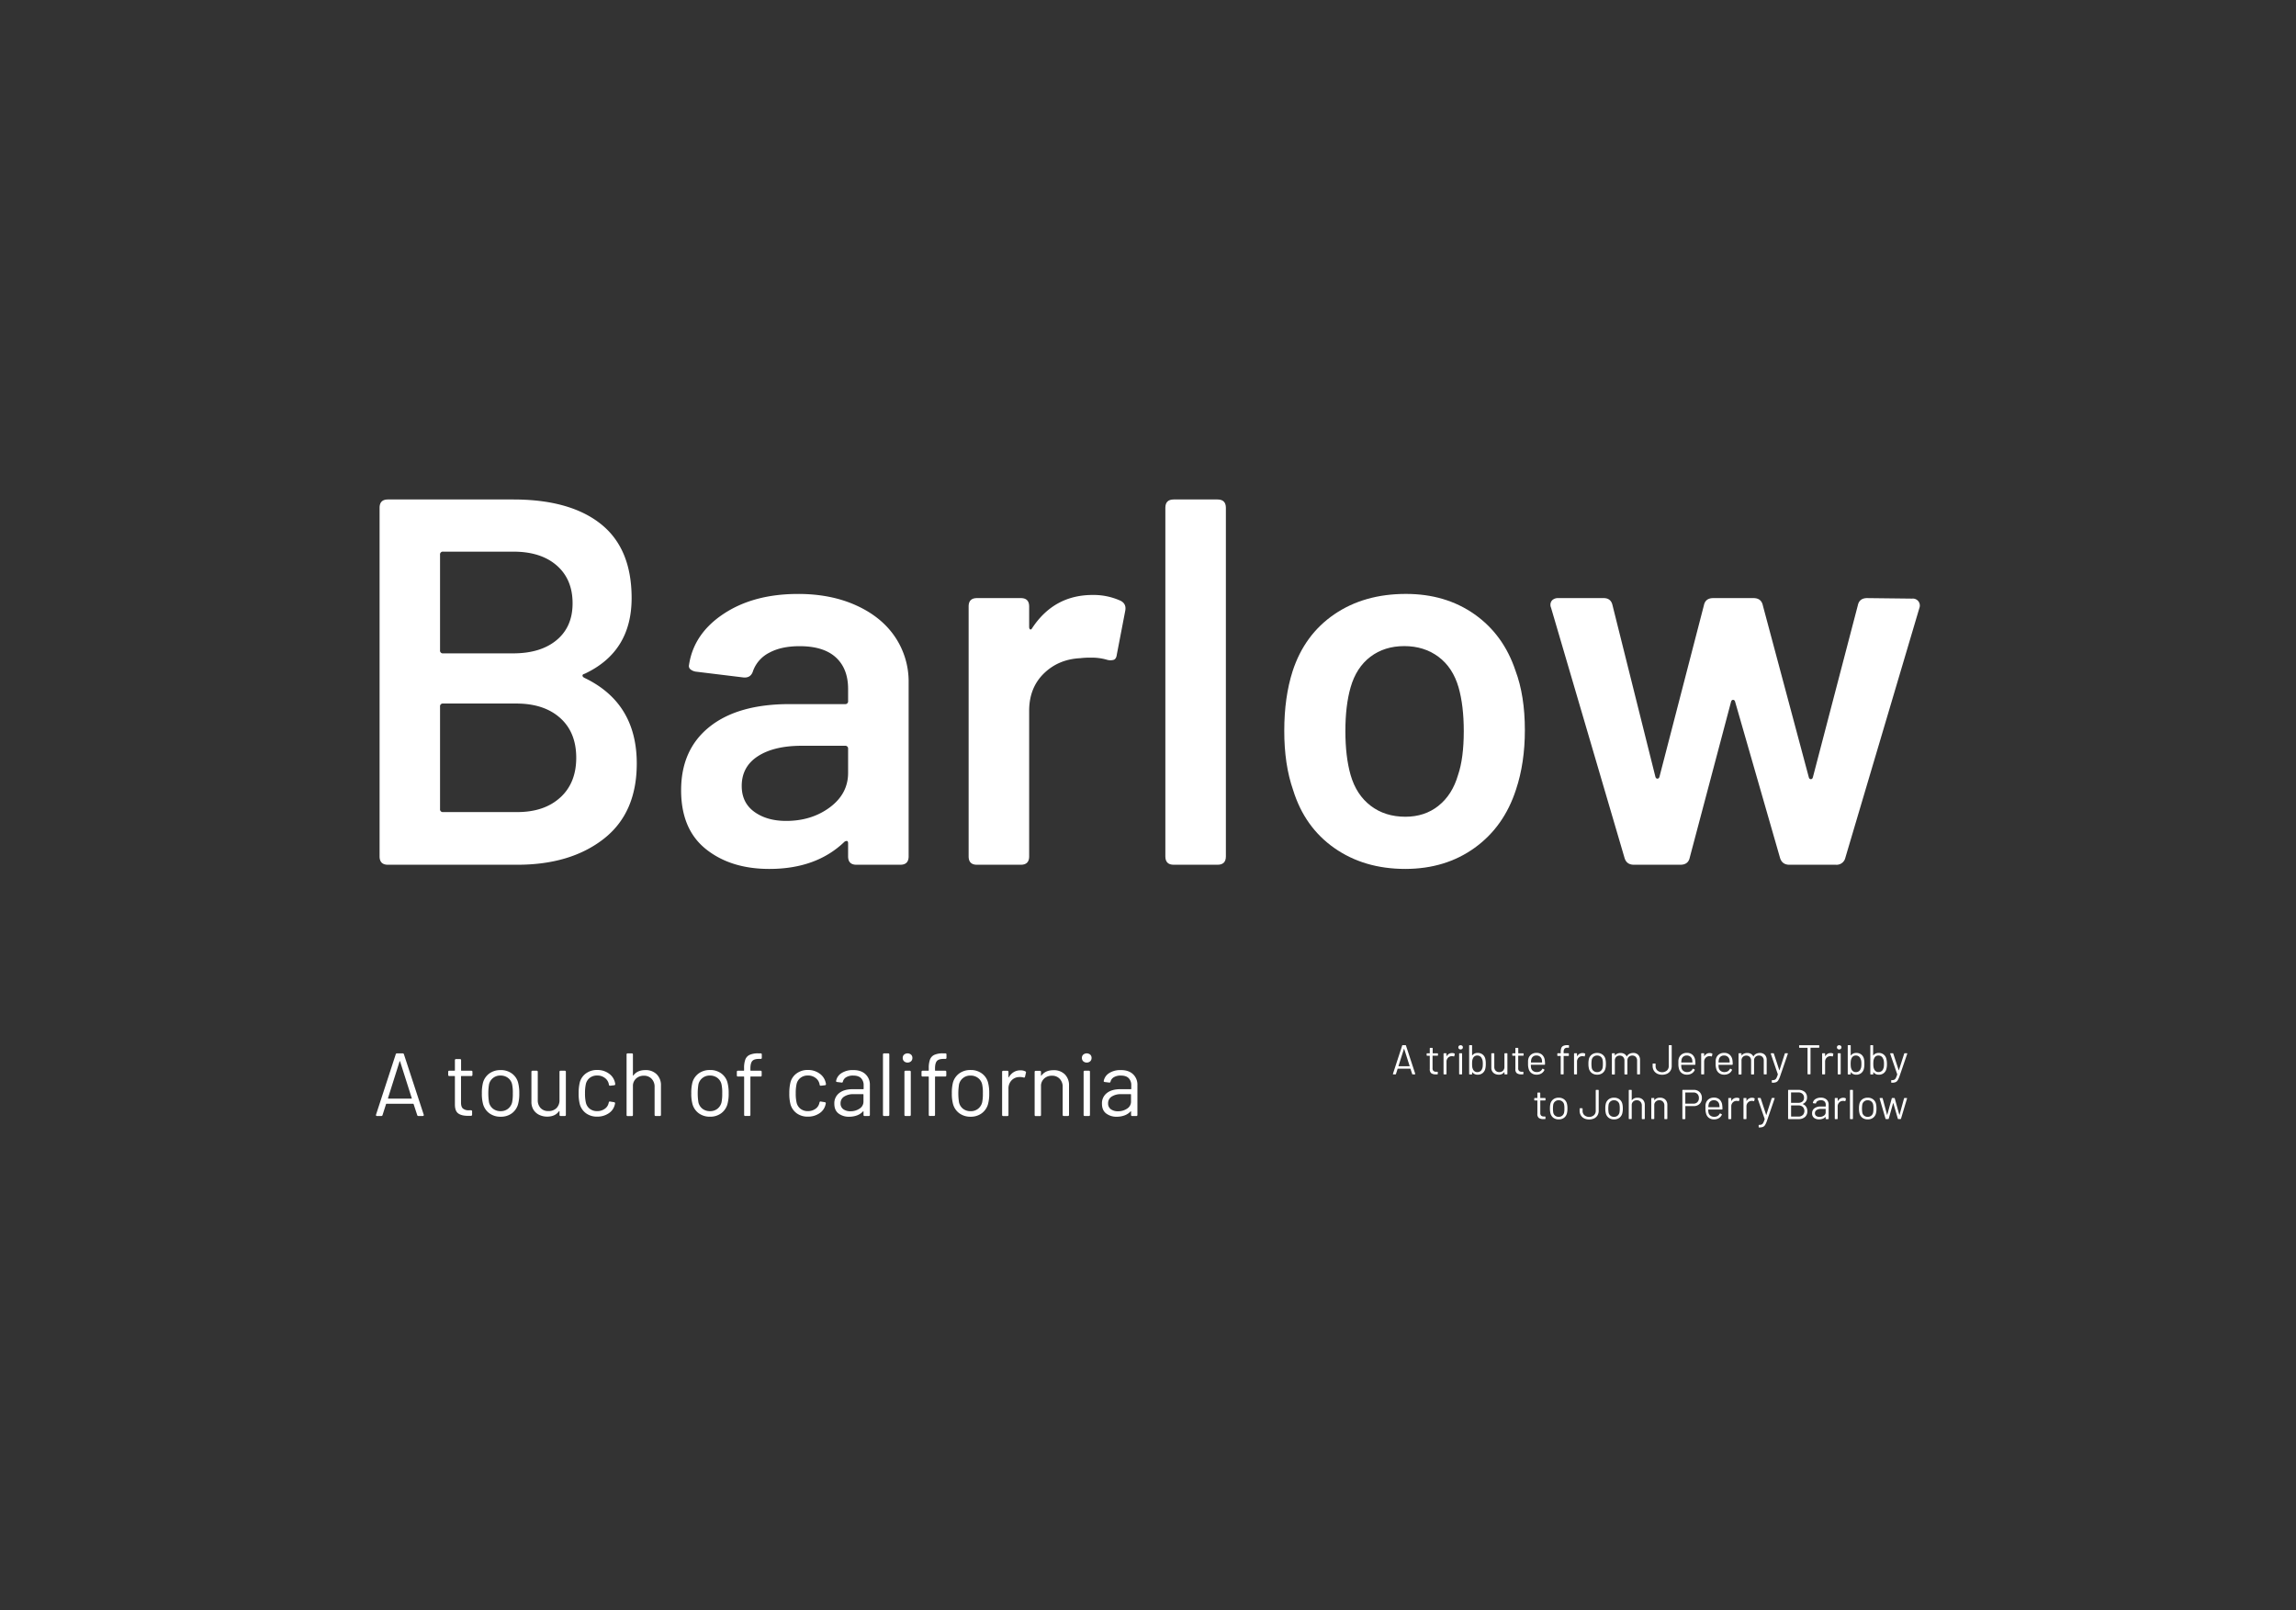<svg xmlns="http://www.w3.org/2000/svg" viewBox="0 0 1540 1080"><rect x="0" y="0" width="1540" height="1080" fill="#333333" stroke="none"/><defs><style>.cls-1{fill:#fff;}</style></defs><title>Zeichenfläche 2</title><g id="Ebene_1" data-name="Ebene 1"><path class="cls-1" d="M390.7,453.12c0,.59.47,1.11,1.4,1.58q35,16.8,35,57.4,0,33.25-22.22,50.57T347,580h-86.8q-5.59,0-5.6-5.6V340.6q0-5.6,5.6-5.6h84q38.14,0,58.8,16.45t20.65,49.7q0,36-31.5,50.75C391.17,452.13,390.7,452.54,390.7,453.12Zm-95.55-81v64a1.86,1.86,0,0,0,2.1,2.1h46.9q18.54,0,29.23-8.93t10.67-24.67q0-16.09-10.67-25.38T344.15,370h-46.9A1.86,1.86,0,0,0,295.15,372.1Zm80.68,162.75q10.67-9.79,10.67-26.6,0-17.14-10.85-26.78t-29.4-9.62h-49a1.86,1.86,0,0,0-2.1,2.1v68.6a1.86,1.86,0,0,0,2.1,2.1H347Q365.15,544.65,375.83,534.85Z"/><path class="cls-1" d="M574.27,406.05q17,7.69,26.08,21.17a53.54,53.54,0,0,1,9.1,30.63V574.4q0,5.6-5.6,5.6h-29.4c-3.74,0-5.6-1.87-5.6-5.6v-8.75c0-.93-.24-1.46-.7-1.58a2.32,2.32,0,0,0-1.75.53q-18.9,18.2-50.4,18.2-25.9,0-42.53-13.3T456.85,530q0-27.3,19.07-42.53t53.73-15.22h37.1a1.86,1.86,0,0,0,2.1-2.1v-8.05q0-13.65-8.23-21.18t-24.32-7.52q-12.25,0-20.3,4.37a22.24,22.24,0,0,0-10.85,12.08c-.94,3.27-3,4.78-6.3,4.55l-31.5-3.85a7.67,7.67,0,0,1-4.2-1.58,2.91,2.91,0,0,1-1-3q3.15-21,23.27-34.3t49.88-13.3Q557.3,398.35,574.27,406.05ZM556.6,541.5q12.24-9.11,12.25-23.1V502.3a1.86,1.86,0,0,0-2.1-2.1h-29q-18.56,0-29.4,7t-10.85,19.95q0,11.21,8.4,17.32t21.35,6.13Q544.35,550.6,556.6,541.5Z"/><path class="cls-1" d="M751.54,402.9q4.2,2.1,3.15,7L749.09,439c-.23,1.87-.87,3-1.92,3.5a7.9,7.9,0,0,1-4.73,0,36.51,36.51,0,0,0-11.2-1.4,50,50,0,0,0-6.65.35q-14.7.71-24.5,10.32t-9.8,25V574.4q0,5.6-5.6,5.6h-29.4q-5.6,0-5.6-5.6V406.75q0-5.6,5.6-5.6h29.4q5.59,0,5.6,5.6V420.4c0,.93.23,1.52.7,1.75s.93-.12,1.4-1Q707.09,399,733,399.05A43.93,43.93,0,0,1,751.54,402.9Z"/><path class="cls-1" d="M781.64,574.4V340.6q0-5.6,5.6-5.6h29.4q5.6,0,5.6,5.6V574.4q0,5.6-5.6,5.6h-29.4Q781.65,580,781.64,574.4Z"/><path class="cls-1" d="M895,568.8q-19.95-14-27.65-38.85-6-17.15-5.95-39.9,0-22.4,5.6-39.9,8-24.5,28-38.15t48-13.65q26.6,0,46,13.65t27.48,37.8q6.3,16.8,6.3,39.9,0,22.05-5.95,39.9-8.05,24.85-27.65,39T942.64,582.8Q915,582.8,895,568.8Zm69.82-28.35q9.27-7.35,13.13-20.65,3.84-11.2,3.85-29.4,0-17.14-3.5-29.4-3.86-13.31-13.48-20.48t-22.92-7.17q-13.31,0-22.75,7.17T905.89,461q-3.51,12.25-3.5,29.4t3.5,29.4q3.84,13.31,13.47,20.65t23.28,7.35Q955.59,547.8,964.86,540.45Z"/><path class="cls-1" d="M1089.64,575.45l-49.35-168a3.82,3.82,0,0,1-.35-1.75,4.19,4.19,0,0,1,1.4-3.33,5.66,5.66,0,0,1,3.85-1.22h30.45c3.26,0,5.25,1.63,5.95,4.9l28.7,114.8c.23.93.7,1.4,1.4,1.4s1.16-.47,1.4-1.4l29.75-114.8q1-4.91,6.3-4.9h26.95q5.25,0,6.3,4.9l30.8,115.15c.23.93.7,1.4,1.4,1.4s1.16-.47,1.4-1.4l30.1-115.15q1-4.91,6.3-4.9l30.1.35a4.67,4.67,0,0,1,4.9,6.3l-49.7,167.65a6,6,0,0,1-6.3,4.55h-31.15q-4.9,0-6.3-4.55l-30.1-104.65c-.24-.93-.7-1.4-1.4-1.4s-1.17.47-1.4,1.4l-27.65,104.3q-1,4.9-6.3,4.9h-31.15Q1091,580,1089.64,575.45Z"/><path class="cls-1" d="M947.17,720.29l-1.12-3.41c0-.08-.09-.12-.14-.12h-8.35s-.1,0-.14.12l-1.09,3.41a.38.38,0,0,1-.39.31h-1.35a.35.35,0,0,1-.28-.11.36.36,0,0,1,0-.31l6.16-18.87a.36.36,0,0,1,.39-.31h1.79a.36.36,0,0,1,.39.31l6.19,18.87a.29.29,0,0,1,0,.14.26.26,0,0,1-.1.2.38.38,0,0,1-.24.08h-1.34A.36.36,0,0,1,947.17,720.29Zm-9-5.15h7.2c.11,0,.15-.06.11-.17l-3.64-11.45c0-.07-.05-.11-.09-.11s-.06,0-.08.11L938,715C938,715.08,938.06,715.14,938.15,715.14Z"/><path class="cls-1" d="M964.08,708.08H961a.12.12,0,0,0-.14.14v8.18a2.46,2.46,0,0,0,.6,1.89,2.77,2.77,0,0,0,1.89.55H964a.32.32,0,0,1,.37.36v1a.35.35,0,0,1-.37.39h-1a5.18,5.18,0,0,1-3-.75,3.28,3.28,0,0,1-1-2.8v-8.8a.12.12,0,0,0-.14-.14h-1.59a.33.33,0,0,1-.37-.36v-.92a.33.33,0,0,1,.37-.37h1.59c.1,0,.14,0,.14-.14v-3.13a.33.33,0,0,1,.37-.37h1.2a.33.33,0,0,1,.37.37v3.13c0,.1,0,.14.14.14h3.05a.32.32,0,0,1,.36.37v.92A.32.32,0,0,1,964.08,708.08Z"/><path class="cls-1" d="M975.53,706.63c.19.07.25.22.2.45l-.28,1.23c-.06.22-.21.3-.45.22a4.21,4.21,0,0,0-1.37-.14,3.35,3.35,0,0,0-2.41,1.08,3.63,3.63,0,0,0-1,2.59v8.18a.33.33,0,0,1-.37.36h-1.26a.32.32,0,0,1-.36-.36V706.8a.32.32,0,0,1,.36-.37h1.26a.33.33,0,0,1,.37.37v1.56c0,.08,0,.12,0,.13s.06,0,.1-.07a4.5,4.5,0,0,1,1.49-1.57,4,4,0,0,1,2.09-.56A3.11,3.11,0,0,1,975.53,706.63Z"/><path class="cls-1" d="M978.58,703.48a1.39,1.39,0,0,1-.42-1.05,1.36,1.36,0,0,1,.42-1,1.73,1.73,0,0,1,2.19,0,1.36,1.36,0,0,1,.42,1,1.39,1.39,0,0,1-.42,1.05,1.7,1.7,0,0,1-2.19,0Zm.11,16.76V706.8a.32.32,0,0,1,.37-.37h1.26a.32.32,0,0,1,.36.37v13.44a.32.32,0,0,1-.36.36h-1.26A.32.32,0,0,1,978.69,720.24Z"/><path class="cls-1" d="M996.56,713.52a12.56,12.56,0,0,1-.39,3.55,5.17,5.17,0,0,1-1.84,2.75,5.28,5.28,0,0,1-3.29,1,4.65,4.65,0,0,1-2-.44,4.3,4.3,0,0,1-1.52-1.26.13.13,0,0,0-.12,0,.1.1,0,0,0,0,.1v1.07a.32.32,0,0,1-.37.36h-1.26a.32.32,0,0,1-.36-.36V701.36a.32.32,0,0,1,.36-.36H987a.32.32,0,0,1,.37.36v6.47c0,.06,0,.1,0,.11s.08,0,.12-.05a4.08,4.08,0,0,1,1.54-1.25,4.62,4.62,0,0,1,2-.43,5.32,5.32,0,0,1,3.33,1,5.13,5.13,0,0,1,1.85,2.81A13.08,13.08,0,0,1,996.56,713.52Zm-2.1,2.05a15.29,15.29,0,0,0,.11-2.05,11.93,11.93,0,0,0-.15-2.15,5.23,5.23,0,0,0-.49-1.38,3.27,3.27,0,0,0-1.18-1.49,3.35,3.35,0,0,0-1.93-.56,3,3,0,0,0-1.84.58,3.15,3.15,0,0,0-1.1,1.52,4.6,4.6,0,0,0-.39,1.36,14.59,14.59,0,0,0-.12,2.12,14.28,14.28,0,0,0,.12,2.1,4.71,4.71,0,0,0,.36,1.31A3.43,3.43,0,0,0,989,718.5a3,3,0,0,0,1.88.59,3.52,3.52,0,0,0,2-.59,3.06,3.06,0,0,0,1.19-1.6A5.06,5.06,0,0,0,994.46,715.57Z"/><path class="cls-1" d="M1009.44,706.43h1.26a.32.32,0,0,1,.36.37v13.44a.32.32,0,0,1-.36.36h-1.26a.33.33,0,0,1-.37-.36v-1.07a.13.13,0,0,0-.05-.11s-.08,0-.11.06a4.26,4.26,0,0,1-3.7,1.68,5.7,5.7,0,0,1-2.48-.55,4.28,4.28,0,0,1-1.79-1.58,4.53,4.53,0,0,1-.66-2.49V706.8a.32.32,0,0,1,.37-.37h1.26a.32.32,0,0,1,.36.37v8.79a3.49,3.49,0,0,0,.9,2.53,3.16,3.16,0,0,0,2.43.94,3.42,3.42,0,0,0,2.54-.95,3.47,3.47,0,0,0,.93-2.52V706.8A.33.33,0,0,1,1009.44,706.43Z"/><path class="cls-1" d="M1021.51,708.08h-3.06a.13.13,0,0,0-.14.14v8.18a2.42,2.42,0,0,0,.61,1.89,2.77,2.77,0,0,0,1.89.55h.61a.33.33,0,0,1,.37.36v1a.36.36,0,0,1-.37.39h-.95a5.16,5.16,0,0,1-3.05-.75,3.28,3.28,0,0,1-1-2.8v-8.8a.13.13,0,0,0-.14-.14h-1.59a.32.32,0,0,1-.37-.36v-.92a.32.32,0,0,1,.37-.37h1.59a.12.12,0,0,0,.14-.14v-3.13a.32.32,0,0,1,.37-.37h1.2a.32.32,0,0,1,.36.37v3.13a.12.12,0,0,0,.14.14h3.06a.32.32,0,0,1,.36.37v.92A.32.32,0,0,1,1021.51,708.08Z"/><path class="cls-1" d="M1033,718.54a3.64,3.64,0,0,0,1.41-1.52.36.36,0,0,1,.2-.2.28.28,0,0,1,.28,0l.81.45c.23.13.28.29.17.47a5.22,5.22,0,0,1-2,2.23,6,6,0,0,1-3.2.82,5.67,5.67,0,0,1-3.3-.92,5.06,5.06,0,0,1-1.93-2.58,11.08,11.08,0,0,1-.53-3.86c0-.8,0-1.44,0-1.92a6.85,6.85,0,0,1,.21-1.33,5.12,5.12,0,0,1,1.92-2.91,5.58,5.58,0,0,1,3.48-1.09,5.45,5.45,0,0,1,3.82,1.26,5.94,5.94,0,0,1,1.78,3.55,16.92,16.92,0,0,1,.17,2.8.32.32,0,0,1-.36.37h-9c-.09,0-.13,0-.13.14a9.11,9.11,0,0,0,.16,2,3.44,3.44,0,0,0,1.3,2,4.07,4.07,0,0,0,2.51.75A4.27,4.27,0,0,0,1033,718.54Zm-4.74-9.88a3.31,3.31,0,0,0-1.18,1.92,8.36,8.36,0,0,0-.22,1.9c0,.09,0,.14.13.14h7.2a.13.13,0,0,0,.14-.14,12.65,12.65,0,0,0-.17-1.79,3.51,3.51,0,0,0-1.24-2,3.69,3.69,0,0,0-2.37-.75A3.53,3.53,0,0,0,1028.23,708.66Z"/><path class="cls-1" d="M1049.34,703.42a3.72,3.72,0,0,0-.56,2.34v.53c0,.1,0,.14.14.14h3a.32.32,0,0,1,.36.37v1.09a.32.32,0,0,1-.36.36h-3a.12.12,0,0,0-.14.14v11.85a.32.32,0,0,1-.37.36h-1.23a.32.32,0,0,1-.36-.36V708.39a.13.13,0,0,0-.14-.14h-1.77a.32.32,0,0,1-.36-.36V706.8a.32.32,0,0,1,.36-.37h1.77a.12.12,0,0,0,.14-.14v-.64a7.67,7.67,0,0,1,.39-2.73,2.63,2.63,0,0,1,1.36-1.46,6.34,6.34,0,0,1,2.7-.46h.73a.32.32,0,0,1,.36.36v1a.32.32,0,0,1-.36.37h-.56A2.59,2.59,0,0,0,1049.34,703.42Z"/><path class="cls-1" d="M1063.06,706.63a.33.33,0,0,1,.19.45l-.28,1.23c0,.22-.2.3-.44.22a4.27,4.27,0,0,0-1.38-.14,3.33,3.33,0,0,0-2.4,1.08,3.64,3.64,0,0,0-1,2.59v8.18a.32.32,0,0,1-.36.36h-1.26a.33.33,0,0,1-.37-.36V706.8a.33.33,0,0,1,.37-.37h1.26a.32.32,0,0,1,.36.37v1.56c0,.08,0,.12,0,.13s.07,0,.1-.07a4.44,4.44,0,0,1,1.5-1.57,3.94,3.94,0,0,1,2.09-.56A3.13,3.13,0,0,1,1063.06,706.63Z"/><path class="cls-1" d="M1067.8,719.79a5.3,5.3,0,0,1-2-2.86,12.23,12.23,0,0,1-.39-3.44,13.14,13.14,0,0,1,.36-3.42,5.39,5.39,0,0,1,2-2.83,5.85,5.85,0,0,1,3.51-1,5.78,5.78,0,0,1,3.46,1,5.22,5.22,0,0,1,2,2.8,12.71,12.71,0,0,1,.39,3.45,12.23,12.23,0,0,1-.39,3.44,5.3,5.3,0,0,1-2,2.86,5.73,5.73,0,0,1-3.43,1A5.83,5.83,0,0,1,1067.8,719.79Zm5.78-1.44a3.64,3.64,0,0,0,1.29-2,12.6,12.6,0,0,0,.23-2.82,12,12,0,0,0-.23-2.83,3.45,3.45,0,0,0-1.27-2,3.73,3.73,0,0,0-2.37-.75,3.58,3.58,0,0,0-3.58,2.75,18.25,18.25,0,0,0,0,5.65,3.51,3.51,0,0,0,1.27,2,3.83,3.83,0,0,0,2.37.74A3.61,3.61,0,0,0,1073.58,718.35Z"/><path class="cls-1" d="M1098.8,707.5a4.74,4.74,0,0,1,1.22,3.44v9.3a.33.33,0,0,1-.37.36h-1.23a.32.32,0,0,1-.36-.36v-8.91a3.38,3.38,0,0,0-.89-2.45,3.06,3.06,0,0,0-2.3-.91,3.28,3.28,0,0,0-2.4.9,3.22,3.22,0,0,0-.91,2.41v9a.32.32,0,0,1-.36.36h-1.26a.32.32,0,0,1-.37-.36v-8.91a3.45,3.45,0,0,0-.86-2.45,3.1,3.1,0,0,0-2.33-.91,3.17,3.17,0,0,0-2.37.9,3.32,3.32,0,0,0-.88,2.41v9a.32.32,0,0,1-.36.36h-1.26a.33.33,0,0,1-.37-.36V706.8a.33.33,0,0,1,.37-.37h1.26a.32.32,0,0,1,.36.37v1a.11.11,0,0,0,.06.11s.07,0,.11-.06a3.66,3.66,0,0,1,1.57-1.2,5.54,5.54,0,0,1,2.13-.39,4.92,4.92,0,0,1,2.46.58,3.93,3.93,0,0,1,1.57,1.66c0,.11.11.12.17,0a3.94,3.94,0,0,1,1.73-1.7,5.56,5.56,0,0,1,2.55-.56A4.4,4.4,0,0,1,1098.8,707.5Z"/><path class="cls-1" d="M1111.51,720.1a5.45,5.45,0,0,1-2.24-2.06,5.88,5.88,0,0,1-.8-3.07v-1.29a.32.32,0,0,1,.37-.36h1.26a.32.32,0,0,1,.36.36V715a3.88,3.88,0,0,0,1.22,3,5,5,0,0,0,6.38,0,3.85,3.85,0,0,0,1.22-3V701.36a.32.32,0,0,1,.36-.36h1.26a.32.32,0,0,1,.37.36V715a5.88,5.88,0,0,1-.8,3.07,5.41,5.41,0,0,1-2.25,2.06,8.18,8.18,0,0,1-6.71,0Z"/><path class="cls-1" d="M1133.83,718.54a3.77,3.77,0,0,0,1.41-1.52.33.33,0,0,1,.2-.2.29.29,0,0,1,.28,0l.81.45c.22.13.28.29.17.47a5.18,5.18,0,0,1-2,2.23,6,6,0,0,1-3.19.82,5.68,5.68,0,0,1-3.31-.92,5.11,5.11,0,0,1-1.93-2.58,11.32,11.32,0,0,1-.53-3.86c0-.8,0-1.44,0-1.92a6.85,6.85,0,0,1,.21-1.33,5.22,5.22,0,0,1,1.92-2.91,5.59,5.59,0,0,1,3.49-1.09,5.48,5.48,0,0,1,3.82,1.26A6.05,6.05,0,0,1,1137,711a17.18,17.18,0,0,1,.16,2.8.32.32,0,0,1-.36.37h-9a.12.12,0,0,0-.14.14,9,9,0,0,0,.17,2,3.4,3.4,0,0,0,1.3,2,4,4,0,0,0,2.51.75A4.3,4.3,0,0,0,1133.83,718.54Zm-4.75-9.88a3.31,3.31,0,0,0-1.18,1.92,9,9,0,0,0-.22,1.9.13.13,0,0,0,.14.14h7.2a.13.13,0,0,0,.14-.14,14.38,14.38,0,0,0-.17-1.79,3.52,3.52,0,0,0-1.25-2,3.65,3.65,0,0,0-2.36-.75A3.55,3.55,0,0,0,1129.08,708.66Z"/><path class="cls-1" d="M1148.34,706.63a.33.33,0,0,1,.2.45l-.28,1.23c0,.22-.21.3-.45.22a4.18,4.18,0,0,0-1.37-.14,3.37,3.37,0,0,0-2.41,1.08,3.68,3.68,0,0,0-1,2.59v8.18a.32.32,0,0,1-.36.36h-1.26a.32.32,0,0,1-.37-.36V706.8a.32.32,0,0,1,.37-.37h1.26a.32.32,0,0,1,.36.37v1.56c0,.08,0,.12,0,.13s.06,0,.1-.07a4.44,4.44,0,0,1,1.5-1.57,3.9,3.9,0,0,1,2.08-.56A3.11,3.11,0,0,1,1148.34,706.63Z"/><path class="cls-1" d="M1158.83,718.54a3.64,3.64,0,0,0,1.41-1.52.36.36,0,0,1,.2-.2.28.28,0,0,1,.28,0l.81.45c.23.13.28.29.17.47a5.18,5.18,0,0,1-2,2.23,6,6,0,0,1-3.19.82,5.65,5.65,0,0,1-3.3-.92,5.06,5.06,0,0,1-1.93-2.58,11,11,0,0,1-.54-3.86c0-.8,0-1.44,0-1.92a6.17,6.17,0,0,1,.21-1.33,5.16,5.16,0,0,1,1.91-2.91,5.63,5.63,0,0,1,3.49-1.09,5.47,5.47,0,0,1,3.82,1.26A5.94,5.94,0,0,1,1162,711a16.92,16.92,0,0,1,.17,2.8.32.32,0,0,1-.36.37h-9a.12.12,0,0,0-.14.14,9,9,0,0,0,.17,2,3.44,3.44,0,0,0,1.3,2,4.07,4.07,0,0,0,2.51.75A4.3,4.3,0,0,0,1158.83,718.54Zm-4.75-9.88a3.34,3.34,0,0,0-1.17,1.92,8.82,8.82,0,0,0-.23,1.9.13.13,0,0,0,.14.14h7.2a.13.13,0,0,0,.14-.14,12.65,12.65,0,0,0-.17-1.79,3.51,3.51,0,0,0-1.24-2,3.69,3.69,0,0,0-2.37-.75A3.57,3.57,0,0,0,1154.08,708.66Z"/><path class="cls-1" d="M1183.75,707.5a4.74,4.74,0,0,1,1.22,3.44v9.3a.32.32,0,0,1-.37.36h-1.23a.32.32,0,0,1-.36-.36v-8.91a3.42,3.42,0,0,0-.88-2.45,3.1,3.1,0,0,0-2.31-.91,3.11,3.11,0,0,0-3.31,3.31v9a.32.32,0,0,1-.36.36h-1.26a.33.33,0,0,1-.37-.36v-8.91a3.45,3.45,0,0,0-.86-2.45,3.1,3.1,0,0,0-2.33-.91,3.13,3.13,0,0,0-2.36.9,3.29,3.29,0,0,0-.89,2.41v9a.32.32,0,0,1-.36.36h-1.26a.32.32,0,0,1-.36-.36V706.8a.32.32,0,0,1,.36-.37h1.26a.32.32,0,0,1,.36.37v1a.11.11,0,0,0,.06.11s.07,0,.11-.06a3.72,3.72,0,0,1,1.57-1.2,5.57,5.57,0,0,1,2.13-.39,4.92,4.92,0,0,1,2.46.58,3.93,3.93,0,0,1,1.57,1.66c.06.11.11.12.17,0a3.94,3.94,0,0,1,1.73-1.7,5.56,5.56,0,0,1,2.55-.56A4.4,4.4,0,0,1,1183.75,707.5Z"/><path class="cls-1" d="M1188.41,725.84v-1c0-.25.07-.37.2-.37h.19a3.74,3.74,0,0,0,1.7-.31,2.54,2.54,0,0,0,1-1.09,12.84,12.84,0,0,0,.94-2.41.21.21,0,0,0,0-.16l-4.7-13.67a.29.29,0,0,1,0-.14.23.23,0,0,1,.1-.19.32.32,0,0,1,.24-.09h1.31a.39.39,0,0,1,.42.31l3.61,11c0,.07,0,.11.09.11s.06,0,.08-.11l3.53-11a.39.39,0,0,1,.39-.31h1.35a.35.35,0,0,1,.28.11.36.36,0,0,1,0,.31l-5.15,15a13.82,13.82,0,0,1-1.26,2.77,3.09,3.09,0,0,1-1.47,1.25,7,7,0,0,1-2.48.35h-.19C1188.48,726.2,1188.41,726.08,1188.41,725.84Z"/><path class="cls-1" d="M1220.25,701.36v1a.32.32,0,0,1-.37.36h-5.37a.12.12,0,0,0-.14.14v17.34a.32.32,0,0,1-.37.36h-1.26a.32.32,0,0,1-.36-.36V702.9a.13.13,0,0,0-.14-.14h-5.15a.33.33,0,0,1-.37-.36v-1a.33.33,0,0,1,.37-.36h12.79A.32.32,0,0,1,1220.25,701.36Z"/><path class="cls-1" d="M1229.46,706.63c.19.07.25.22.2.45l-.28,1.23c-.06.22-.21.3-.45.22a4.21,4.21,0,0,0-1.37-.14,3.33,3.33,0,0,0-2.41,1.08,3.63,3.63,0,0,0-1,2.59v8.18a.33.33,0,0,1-.37.36h-1.26a.32.32,0,0,1-.36-.36V706.8a.32.32,0,0,1,.36-.37h1.26a.33.33,0,0,1,.37.37v1.56c0,.08,0,.12,0,.13s.06,0,.1-.07a4.5,4.5,0,0,1,1.49-1.57,4,4,0,0,1,2.09-.56A3.11,3.11,0,0,1,1229.46,706.63Z"/><path class="cls-1" d="M1232.51,703.48a1.39,1.39,0,0,1-.42-1.05,1.36,1.36,0,0,1,.42-1,1.73,1.73,0,0,1,2.19,0,1.36,1.36,0,0,1,.42,1,1.39,1.39,0,0,1-.42,1.05,1.7,1.7,0,0,1-2.19,0Zm.11,16.76V706.8a.32.32,0,0,1,.37-.37h1.26a.32.32,0,0,1,.36.37v13.44a.32.32,0,0,1-.36.36H1233A.32.32,0,0,1,1232.62,720.24Z"/><path class="cls-1" d="M1250.49,713.52a12.56,12.56,0,0,1-.39,3.55,5.17,5.17,0,0,1-1.84,2.75,5.28,5.28,0,0,1-3.29,1,4.65,4.65,0,0,1-2-.44,4.22,4.22,0,0,1-1.52-1.26.13.13,0,0,0-.12,0,.1.1,0,0,0,0,.1v1.07a.32.32,0,0,1-.37.36h-1.26a.32.32,0,0,1-.36-.36V701.36a.32.32,0,0,1,.36-.36h1.26a.32.32,0,0,1,.37.36v6.47c0,.06,0,.1,0,.11s.08,0,.12-.05a4.08,4.08,0,0,1,1.54-1.25,4.62,4.62,0,0,1,2-.43,5.32,5.32,0,0,1,3.33,1,5.13,5.13,0,0,1,1.85,2.81A13.08,13.08,0,0,1,1250.49,713.52Zm-2.1,2.05a15.29,15.29,0,0,0,.11-2.05,11.93,11.93,0,0,0-.15-2.15,5.23,5.23,0,0,0-.49-1.38,3.27,3.27,0,0,0-1.18-1.49,3.35,3.35,0,0,0-1.93-.56,3,3,0,0,0-1.84.58,3.15,3.15,0,0,0-1.1,1.52,4.6,4.6,0,0,0-.39,1.36,14.59,14.59,0,0,0-.12,2.12,14.28,14.28,0,0,0,.12,2.1,4.71,4.71,0,0,0,.36,1.31,3.43,3.43,0,0,0,1.12,1.57,3,3,0,0,0,1.88.59,3.52,3.52,0,0,0,2-.59,3.06,3.06,0,0,0,1.19-1.6A5.06,5.06,0,0,0,1248.39,715.57Z"/><path class="cls-1" d="M1265.63,713.52a12.56,12.56,0,0,1-.39,3.55,5.1,5.1,0,0,1-1.83,2.75,5.3,5.3,0,0,1-3.29,1,4.65,4.65,0,0,1-2-.44,4.25,4.25,0,0,1-1.53-1.26.11.11,0,0,0-.11,0s0,0,0,.1v1.07a.33.33,0,0,1-.37.36h-1.26a.32.32,0,0,1-.36-.36V701.36a.32.32,0,0,1,.36-.36H1256a.33.33,0,0,1,.37.36v6.47c0,.06,0,.1,0,.11s.08,0,.11-.05a4.16,4.16,0,0,1,1.54-1.25,4.69,4.69,0,0,1,2-.43,5.32,5.32,0,0,1,3.33,1,5.18,5.18,0,0,1,1.85,2.81A13.61,13.61,0,0,1,1265.63,713.52Zm-2.09,2.05a15.29,15.29,0,0,0,.11-2.05,10.94,10.94,0,0,0-.16-2.15A4.61,4.61,0,0,0,1263,710a3.19,3.19,0,0,0-1.17-1.49,3.35,3.35,0,0,0-1.93-.56,3,3,0,0,0-1.84.58A3.15,3.15,0,0,0,1257,710a4.92,4.92,0,0,0-.4,1.36,16.49,16.49,0,0,0-.11,2.12,16.14,16.14,0,0,0,.11,2.1,5.07,5.07,0,0,0,.37,1.31,3.36,3.36,0,0,0,1.12,1.57,3,3,0,0,0,1.87.59,3.49,3.49,0,0,0,2-.59,3,3,0,0,0,1.19-1.6A4.71,4.71,0,0,0,1263.54,715.57Z"/><path class="cls-1" d="M1268.49,725.84v-1c0-.25.07-.37.2-.37h.19a3.74,3.74,0,0,0,1.7-.31,2.54,2.54,0,0,0,1-1.09,12.84,12.84,0,0,0,.94-2.41.21.21,0,0,0,0-.16l-4.7-13.67a.29.29,0,0,1,0-.14.23.23,0,0,1,.1-.19.32.32,0,0,1,.24-.09h1.31a.39.39,0,0,1,.42.31l3.61,11c0,.07,0,.11.09.11s.06,0,.08-.11l3.53-11a.39.39,0,0,1,.39-.31h1.35a.35.35,0,0,1,.28.11.36.36,0,0,1,0,.31l-5.15,15a13.82,13.82,0,0,1-1.26,2.77,3.09,3.09,0,0,1-1.47,1.25,7,7,0,0,1-2.48.35h-.19C1268.56,726.2,1268.49,726.08,1268.49,725.84Z"/><path class="cls-1" d="M1036.26,738.08h-3a.13.13,0,0,0-.14.14v8.18a2.46,2.46,0,0,0,.6,1.89,2.77,2.77,0,0,0,1.89.55h.62a.32.32,0,0,1,.36.36v1a.35.35,0,0,1-.36.39h-1a5.21,5.21,0,0,1-3.06-.75,3.27,3.27,0,0,1-1-2.8v-8.8a.13.13,0,0,0-.14-.14h-1.6a.32.32,0,0,1-.36-.36v-.92a.32.32,0,0,1,.36-.37h1.6a.12.12,0,0,0,.14-.14v-3.13a.32.32,0,0,1,.36-.37h1.21a.32.32,0,0,1,.36.37v3.13a.12.12,0,0,0,.14.14h3a.32.32,0,0,1,.37.37v.92A.32.32,0,0,1,1036.26,738.08Z"/><path class="cls-1" d="M1042,749.79a5.3,5.3,0,0,1-2-2.86,11.83,11.83,0,0,1-.4-3.44,13.08,13.08,0,0,1,.37-3.42,5.38,5.38,0,0,1,2-2.83,5.85,5.85,0,0,1,3.51-1,5.76,5.76,0,0,1,3.46,1,5.29,5.29,0,0,1,2,2.8,12.71,12.71,0,0,1,.39,3.45,12.23,12.23,0,0,1-.39,3.44,5.32,5.32,0,0,1-2,2.86,5.71,5.71,0,0,1-3.43,1A5.8,5.8,0,0,1,1042,749.79Zm5.78-1.44a3.69,3.69,0,0,0,1.29-2,12.74,12.74,0,0,0,.22-2.82,12.13,12.13,0,0,0-.22-2.83,3.5,3.5,0,0,0-1.27-2,3.77,3.77,0,0,0-2.37-.75,3.61,3.61,0,0,0-2.3.75,3.69,3.69,0,0,0-1.29,2,18.25,18.25,0,0,0,0,5.65,3.52,3.52,0,0,0,1.28,2,3.78,3.78,0,0,0,2.36.74A3.64,3.64,0,0,0,1047.77,748.35Z"/><path class="cls-1" d="M1062.54,750.1a5.45,5.45,0,0,1-2.24-2.06,5.88,5.88,0,0,1-.8-3.07v-1.29a.32.32,0,0,1,.37-.36h1.26a.32.32,0,0,1,.36.36V745a3.88,3.88,0,0,0,1.22,3,5,5,0,0,0,6.38,0,3.88,3.88,0,0,0,1.22-3V731.36a.32.32,0,0,1,.36-.36h1.26a.32.32,0,0,1,.37.36V745a5.88,5.88,0,0,1-.8,3.07,5.41,5.41,0,0,1-2.25,2.06,8.18,8.18,0,0,1-6.71,0Z"/><path class="cls-1" d="M1079.12,749.79a5.32,5.32,0,0,1-2-2.86,12.23,12.23,0,0,1-.39-3.44,12.66,12.66,0,0,1,.37-3.42,5.38,5.38,0,0,1,2-2.83,5.85,5.85,0,0,1,3.51-1,5.76,5.76,0,0,1,3.46,1,5.22,5.22,0,0,1,2,2.8,12.66,12.66,0,0,1,.4,3.45,12.18,12.18,0,0,1-.4,3.44,5.3,5.3,0,0,1-2,2.86,5.71,5.71,0,0,1-3.43,1A5.8,5.8,0,0,1,1079.12,749.79Zm5.78-1.44a3.75,3.75,0,0,0,1.29-2,12.74,12.74,0,0,0,.22-2.82,12.13,12.13,0,0,0-.22-2.83,3.46,3.46,0,0,0-1.28-2,3.72,3.72,0,0,0-2.36-.75,3.59,3.59,0,0,0-2.3.75,3.69,3.69,0,0,0-1.29,2,18.25,18.25,0,0,0,0,5.65,3.52,3.52,0,0,0,1.28,2,3.78,3.78,0,0,0,2.36.74A3.66,3.66,0,0,0,1084.9,748.35Z"/><path class="cls-1" d="M1101.88,737.55a4.74,4.74,0,0,1,1.33,3.53v9.16a.32.32,0,0,1-.36.36h-1.26a.32.32,0,0,1-.37-.36v-8.77a3.53,3.53,0,0,0-.92-2.53,3.17,3.17,0,0,0-2.41-1,3.51,3.51,0,0,0-2.37.81,3.18,3.18,0,0,0-1.07,2.13v9.33a.33.33,0,0,1-.37.36h-1.26a.32.32,0,0,1-.36-.36V731.36a.32.32,0,0,1,.36-.36h1.26a.33.33,0,0,1,.37.36v6.47a.14.14,0,0,0,0,.13s.07,0,.09,0a4.34,4.34,0,0,1,3.75-1.68A4.81,4.81,0,0,1,1101.88,737.55Z"/><path class="cls-1" d="M1117,737.55a4.74,4.74,0,0,1,1.33,3.53v9.16a.32.32,0,0,1-.36.36h-1.26a.32.32,0,0,1-.37-.36v-8.77a3.49,3.49,0,0,0-.92-2.53,3.17,3.17,0,0,0-2.41-1,3.47,3.47,0,0,0-2.36.81,3.15,3.15,0,0,0-1.08,2.13v9.33a.32.32,0,0,1-.37.36h-1.26a.32.32,0,0,1-.36-.36V736.8a.32.32,0,0,1,.36-.37h1.26a.32.32,0,0,1,.37.37v1a.17.17,0,0,0,0,.13s.07,0,.09,0a4.34,4.34,0,0,1,3.75-1.68A4.81,4.81,0,0,1,1117,737.55Z"/><path class="cls-1" d="M1140,732.48a5.42,5.42,0,0,1,1.5,4,5.25,5.25,0,0,1-1.52,3.92,5.52,5.52,0,0,1-4,1.48h-5.43a.12.12,0,0,0-.14.14v8.24a.33.33,0,0,1-.37.36h-1.26a.32.32,0,0,1-.36-.36v-18.9a.32.32,0,0,1,.36-.37h7.28A5.36,5.36,0,0,1,1140,732.48Zm-1.5,6.71a3.59,3.59,0,0,0,1-2.7,3.7,3.7,0,0,0-1-2.75,3.62,3.62,0,0,0-2.68-1h-5.29c-.1,0-.14,0-.14.14v7.22c0,.1,0,.14.14.14h5.29A3.65,3.65,0,0,0,1138.54,739.19Z"/><path class="cls-1" d="M1152,748.54a3.64,3.64,0,0,0,1.41-1.52.36.36,0,0,1,.2-.2.29.29,0,0,1,.28,0l.81.45c.23.13.28.29.17.47a5.18,5.18,0,0,1-2,2.23,6,6,0,0,1-3.19.82,5.63,5.63,0,0,1-3.3-.92,5.06,5.06,0,0,1-1.93-2.58,11,11,0,0,1-.54-3.86c0-.8,0-1.44,0-1.92a6.17,6.17,0,0,1,.2-1.33,5.22,5.22,0,0,1,1.92-2.91,5.61,5.61,0,0,1,3.49-1.09,5.47,5.47,0,0,1,3.82,1.26,6,6,0,0,1,1.78,3.55,16.92,16.92,0,0,1,.17,2.8.32.32,0,0,1-.37.37h-9a.12.12,0,0,0-.14.14,9,9,0,0,0,.17,2,3.44,3.44,0,0,0,1.3,2,4.07,4.07,0,0,0,2.51.75A4.3,4.3,0,0,0,1152,748.54Zm-4.75-9.88a3.29,3.29,0,0,0-1.17,1.92,8.21,8.21,0,0,0-.23,1.9.13.13,0,0,0,.14.14h7.2a.13.13,0,0,0,.14-.14,12.65,12.65,0,0,0-.17-1.79,3.51,3.51,0,0,0-1.24-2,3.69,3.69,0,0,0-2.37-.75A3.57,3.57,0,0,0,1147.25,738.66Z"/><path class="cls-1" d="M1166.52,736.63a.33.33,0,0,1,.19.45l-.28,1.23c0,.22-.2.3-.44.22a4.27,4.27,0,0,0-1.38-.14,3.33,3.33,0,0,0-2.4,1.08,3.64,3.64,0,0,0-1,2.59v8.18a.32.32,0,0,1-.36.36h-1.26a.32.32,0,0,1-.36-.36V736.8a.32.32,0,0,1,.36-.37h1.26a.32.32,0,0,1,.36.37v1.56c0,.08,0,.12,0,.13s.07,0,.1-.07a4.62,4.62,0,0,1,1.5-1.57,3.94,3.94,0,0,1,2.09-.56A3.13,3.13,0,0,1,1166.52,736.63Z"/><path class="cls-1" d="M1176.71,736.63c.19.07.25.22.2.45l-.29,1.23c0,.22-.2.3-.44.22a4.24,4.24,0,0,0-1.38-.14,3.33,3.33,0,0,0-2.4,1.08,3.63,3.63,0,0,0-1,2.59v8.18a.33.33,0,0,1-.37.36h-1.26a.32.32,0,0,1-.36-.36V736.8a.32.32,0,0,1,.36-.37h1.26a.33.33,0,0,1,.37.37v1.56c0,.08,0,.12,0,.13s.06,0,.1-.07a4.5,4.5,0,0,1,1.49-1.57,3.94,3.94,0,0,1,2.09-.56A3.11,3.11,0,0,1,1176.71,736.63Z"/><path class="cls-1" d="M1179.59,755.84v-1c0-.25.07-.37.2-.37h.2a3.72,3.72,0,0,0,1.69-.31,2.49,2.49,0,0,0,1-1.09,12.84,12.84,0,0,0,.94-2.41.21.21,0,0,0,0-.16l-4.7-13.67a.29.29,0,0,1,0-.14.23.23,0,0,1,.1-.19.32.32,0,0,1,.24-.09h1.31a.39.39,0,0,1,.42.31l3.62,11c0,.07,0,.11.08.11s.06,0,.08-.11l3.53-11a.39.39,0,0,1,.39-.31H1190a.35.35,0,0,1,.28.11.4.4,0,0,1,0,.31l-5.16,15a12.78,12.78,0,0,1-1.26,2.77,3.09,3.09,0,0,1-1.47,1.25,7,7,0,0,1-2.47.35h-.2C1179.66,756.2,1179.59,756.08,1179.59,755.84Z"/><path class="cls-1" d="M1209.22,740.55a4.72,4.72,0,0,1,2.25,1.82,5.3,5.3,0,0,1,.77,2.91,4.89,4.89,0,0,1-1.61,3.92,6.25,6.25,0,0,1-4.24,1.4h-6.69a.33.33,0,0,1-.37-.36V731.36a.33.33,0,0,1,.37-.36h6.49a6.33,6.33,0,0,1,4.27,1.34,4.73,4.73,0,0,1,1.56,3.78,4.32,4.32,0,0,1-2.8,4.26C1209.11,740.44,1209.11,740.49,1209.22,740.55Zm-7.9-7.67v6.66a.13.13,0,0,0,.14.14h4.73a4.14,4.14,0,0,0,2.82-.92,3.13,3.13,0,0,0,1-2.47,3.36,3.36,0,0,0-1-2.59,4,4,0,0,0-2.82-1h-4.73A.12.12,0,0,0,1201.32,732.88Zm7.88,15a4,4,0,0,0,0-5.45,4.06,4.06,0,0,0-2.9-1h-4.82a.13.13,0,0,0-.14.14v7.2a.13.13,0,0,0,.14.14h4.93A3.89,3.89,0,0,0,1209.2,747.83Z"/><path class="cls-1" d="M1225.14,737.5a4.44,4.44,0,0,1,1.38,3.41v9.33a.32.32,0,0,1-.36.36h-1.26a.33.33,0,0,1-.37-.36v-1c0-.06,0-.1,0-.11s-.08,0-.11,0a4.92,4.92,0,0,1-1.89,1.23,7.13,7.13,0,0,1-2.48.42,5.28,5.28,0,0,1-3.29-1,3.62,3.62,0,0,1-1.33-3.08,4,4,0,0,1,1.52-3.32,6.66,6.66,0,0,1,4.25-1.22h3.24a.12.12,0,0,0,.14-.14v-1a3.1,3.1,0,0,0-.79-2.25,3.33,3.33,0,0,0-2.48-.83,4.11,4.11,0,0,0-2.16.51,2.19,2.19,0,0,0-1.06,1.4.34.34,0,0,1-.42.28l-1.37-.17c-.25,0-.36-.14-.34-.31a3.71,3.71,0,0,1,1.72-2.49,6.43,6.43,0,0,1,3.6-.95A5.54,5.54,0,0,1,1225.14,737.5Zm-1.82,10.79a2.56,2.56,0,0,0,1.21-2.23v-2.15c0-.1,0-.14-.14-.14h-2.94a5.21,5.21,0,0,0-3,.75,2.4,2.4,0,0,0-1.12,2.1,2.17,2.17,0,0,0,.86,1.87,3.69,3.69,0,0,0,2.22.63A5,5,0,0,0,1223.32,748.29Z"/><path class="cls-1" d="M1237.89,736.63c.19.07.25.22.2.45l-.28,1.23c-.06.22-.21.3-.45.22a4.24,4.24,0,0,0-1.37-.14,3.33,3.33,0,0,0-2.41,1.08,3.64,3.64,0,0,0-1,2.59v8.18a.32.32,0,0,1-.36.36H1231a.32.32,0,0,1-.36-.36V736.8a.32.32,0,0,1,.36-.37h1.26a.32.32,0,0,1,.36.37v1.56c0,.08,0,.12.05.13s.06,0,.1-.07a4.5,4.5,0,0,1,1.49-1.57,4,4,0,0,1,2.09-.56A3.13,3.13,0,0,1,1237.89,736.63Z"/><path class="cls-1" d="M1240.83,750.24V731.36a.32.32,0,0,1,.36-.36h1.26a.32.32,0,0,1,.37.36v18.88a.32.32,0,0,1-.37.36h-1.26A.32.32,0,0,1,1240.83,750.24Z"/><path class="cls-1" d="M1249.27,749.79a5.3,5.3,0,0,1-2-2.86,12.23,12.23,0,0,1-.39-3.44,13.14,13.14,0,0,1,.36-3.42,5.38,5.38,0,0,1,2-2.83,5.88,5.88,0,0,1,3.52-1,5.75,5.75,0,0,1,3.45,1,5.24,5.24,0,0,1,2,2.8,12.71,12.71,0,0,1,.39,3.45,12.23,12.23,0,0,1-.39,3.44,5.3,5.3,0,0,1-2,2.86,5.75,5.75,0,0,1-3.43,1A5.81,5.81,0,0,1,1249.27,749.79Zm5.78-1.44a3.64,3.64,0,0,0,1.29-2,12.74,12.74,0,0,0,.22-2.82,12.13,12.13,0,0,0-.22-2.83,3.5,3.5,0,0,0-1.27-2,3.77,3.77,0,0,0-2.37-.75,3.56,3.56,0,0,0-3.58,2.75,17.46,17.46,0,0,0,0,5.65,3.51,3.51,0,0,0,1.27,2,3.81,3.81,0,0,0,2.37.74A3.63,3.63,0,0,0,1255.05,748.35Z"/><path class="cls-1" d="M1264.66,750.29l-3.92-13.44a.29.29,0,0,1,0-.14.23.23,0,0,1,.1-.19.32.32,0,0,1,.23-.09h1.32a.37.37,0,0,1,.39.31l2.92,10.92c0,.06,0,.08.08.08s.06,0,.08-.08l3-10.92a.38.38,0,0,1,.39-.31h1.23a.39.39,0,0,1,.4.31l3.05,10.92c0,.06,0,.08.08.08s.07,0,.08-.08l3-10.92a.4.4,0,0,1,.42-.31l1.29,0a.35.35,0,0,1,.28.11.36.36,0,0,1,0,.31l-4,13.41a.38.38,0,0,1-.39.31h-1.37a.36.36,0,0,1-.39-.31l-3-10.33c0-.06-.05-.08-.08-.08s-.07,0-.09.08l-2.91,10.33a.37.37,0,0,1-.39.31h-1.4A.36.36,0,0,1,1264.66,750.29Z"/><path class="cls-1" d="M279.82,747.85l-2.4-7.32q-.12-.24-.3-.24H259.24q-.18,0-.3.24l-2.34,7.32a.8.8,0,0,1-.84.66h-2.88a.7.7,0,0,1-.6-.24.73.73,0,0,1-.06-.66l13.2-40.44a.8.8,0,0,1,.84-.66h3.84a.8.8,0,0,1,.84.66l13.26,40.44a.67.67,0,0,1,.06.3.54.54,0,0,1-.21.42.76.76,0,0,1-.51.18h-2.88A.8.8,0,0,1,279.82,747.85Zm-19.32-11h15.42q.36,0,.24-.36l-7.8-24.54q-.06-.24-.18-.24t-.18.24l-7.74,24.54Q260.2,736.81,260.5,736.81Z"/><path class="cls-1" d="M316.06,721.69h-6.54a.27.27,0,0,0-.3.3v17.52q0,2.88,1.29,4a5.9,5.9,0,0,0,4.05,1.17h1.32a.69.69,0,0,1,.78.78v2.1a.75.75,0,0,1-.78.84h-2q-4.32,0-6.54-1.62t-2.22-6V722a.27.27,0,0,0-.3-.3h-3.42a.69.69,0,0,1-.78-.78v-2a.69.69,0,0,1,.78-.78h3.42a.27.27,0,0,0,.3-.3v-6.72a.69.69,0,0,1,.78-.78h2.58a.69.69,0,0,1,.78.78v6.72a.27.27,0,0,0,.3.3h6.54a.69.69,0,0,1,.78.78v2A.69.69,0,0,1,316.06,721.69Z"/><path class="cls-1" d="M328.33,746.77a11.43,11.43,0,0,1-4.29-6.12,26.16,26.16,0,0,1-.84-7.38A27.79,27.79,0,0,1,324,726a11.43,11.43,0,0,1,4.29-6.06,12.56,12.56,0,0,1,7.53-2.22,12.36,12.36,0,0,1,7.41,2.22,11.12,11.12,0,0,1,4.23,6,27,27,0,0,1,.84,7.38,26.16,26.16,0,0,1-.84,7.38,11.43,11.43,0,0,1-4.29,6.12A12.26,12.26,0,0,1,335.8,749,12.46,12.46,0,0,1,328.33,746.77Zm12.39-3.09a7.82,7.82,0,0,0,2.76-4.29,27.44,27.44,0,0,0,.48-6.06,26,26,0,0,0-.48-6.06,7.46,7.46,0,0,0-2.73-4.29,8.08,8.08,0,0,0-5.07-1.59,7.63,7.63,0,0,0-7.68,5.88,38.49,38.49,0,0,0,0,12.12,7.46,7.46,0,0,0,2.73,4.29,8.08,8.08,0,0,0,5.07,1.59A7.76,7.76,0,0,0,340.72,743.68Z"/><path class="cls-1" d="M376.06,718.15h2.7a.69.69,0,0,1,.78.78v28.8a.69.69,0,0,1-.78.78h-2.7a.69.69,0,0,1-.78-.78v-2.28a.24.24,0,0,0-.12-.24q-.12-.06-.24.12-2.58,3.6-7.92,3.6a12.08,12.08,0,0,1-5.31-1.17,9.15,9.15,0,0,1-3.84-3.39,9.75,9.75,0,0,1-1.41-5.34v-20.1a.69.69,0,0,1,.78-.78h2.7a.69.69,0,0,1,.78.78v18.84a7.53,7.53,0,0,0,1.92,5.43,6.88,6.88,0,0,0,5.22,2,7.28,7.28,0,0,0,5.43-2,7.36,7.36,0,0,0,2-5.4V718.93A.69.69,0,0,1,376.06,718.15Z"/><path class="cls-1" d="M393.13,746.74a11.27,11.27,0,0,1-4.23-6.09,27.55,27.55,0,0,1-.78-7.44,29.51,29.51,0,0,1,.78-7.32,10.91,10.91,0,0,1,4.2-6,12.38,12.38,0,0,1,7.44-2.25,13,13,0,0,1,7.59,2.22,10.08,10.08,0,0,1,4.17,5.52,13.23,13.23,0,0,1,.36,1.62v.12a.74.74,0,0,1-.72.78l-2.64.3h-.18q-.54,0-.72-.66a3.28,3.28,0,0,0-.12-.72,6.74,6.74,0,0,0-2.64-3.87,8.2,8.2,0,0,0-5.1-1.59,7.82,7.82,0,0,0-5,1.59,7.27,7.27,0,0,0-2.61,4.23,27.28,27.28,0,0,0-.54,6.06,26.66,26.66,0,0,0,.54,6.12,7.3,7.3,0,0,0,2.61,4.29,7.82,7.82,0,0,0,5,1.59,8.46,8.46,0,0,0,5.07-1.53,6.21,6.21,0,0,0,2.61-3.87.67.67,0,0,0,.06-.3l.06-.06q.06-.78.9-.66l2.58.42a.76.76,0,0,1,.72.9l-.24,1a9.5,9.5,0,0,1-4.14,5.64,13.41,13.41,0,0,1-7.62,2.16A12.25,12.25,0,0,1,393.13,746.74Z"/><path class="cls-1" d="M440.47,720.55a10.16,10.16,0,0,1,2.85,7.56v19.62a.69.69,0,0,1-.78.78h-2.7a.69.69,0,0,1-.78-.78V729a7.53,7.53,0,0,0-2-5.43,6.82,6.82,0,0,0-5.16-2.07,7.47,7.47,0,0,0-5.07,1.74,6.74,6.74,0,0,0-2.31,4.56v20a.69.69,0,0,1-.78.78h-2.7a.69.69,0,0,1-.78-.78V707.29a.69.69,0,0,1,.78-.78h2.7a.69.69,0,0,1,.78.78v13.86a.32.32,0,0,0,.12.27q.12.09.18-.09,2.64-3.6,8-3.6A10.32,10.32,0,0,1,440.47,720.55Z"/><path class="cls-1" d="M468.79,746.77a11.43,11.43,0,0,1-4.29-6.12,26.16,26.16,0,0,1-.84-7.38,27.79,27.79,0,0,1,.78-7.32,11.43,11.43,0,0,1,4.29-6.06,12.56,12.56,0,0,1,7.53-2.22,12.36,12.36,0,0,1,7.41,2.22,11.12,11.12,0,0,1,4.23,6,27,27,0,0,1,.84,7.38,26.16,26.16,0,0,1-.84,7.38,11.43,11.43,0,0,1-4.29,6.12,12.26,12.26,0,0,1-7.35,2.22A12.46,12.46,0,0,1,468.79,746.77Zm12.39-3.09a7.82,7.82,0,0,0,2.76-4.29,27.44,27.44,0,0,0,.48-6.06,26,26,0,0,0-.48-6.06,7.46,7.46,0,0,0-2.73-4.29,8.08,8.08,0,0,0-5.07-1.59,7.63,7.63,0,0,0-7.68,5.88,38.49,38.49,0,0,0,0,12.12,7.46,7.46,0,0,0,2.73,4.29,8.08,8.08,0,0,0,5.07,1.59A7.76,7.76,0,0,0,481.18,743.68Z"/><path class="cls-1" d="M504.52,711.7q-1.2,1.47-1.2,5v1.14a.27.27,0,0,0,.3.3h6.48a.69.69,0,0,1,.78.78v2.34a.69.69,0,0,1-.78.78h-6.48a.27.27,0,0,0-.3.3v25.38a.69.69,0,0,1-.78.78H499.9a.69.69,0,0,1-.78-.78V722.35a.27.27,0,0,0-.3-.3H495a.69.69,0,0,1-.78-.78v-2.34a.69.69,0,0,1,.78-.78h3.78a.27.27,0,0,0,.3-.3v-1.38a16.4,16.4,0,0,1,.84-5.85,5.64,5.64,0,0,1,2.91-3.12,13.71,13.71,0,0,1,5.79-1h1.56a.69.69,0,0,1,.78.78v2.16a.69.69,0,0,1-.78.78H509Q505.72,710.23,504.52,711.7Z"/><path class="cls-1" d="M534.43,746.74a11.27,11.27,0,0,1-4.23-6.09,27.55,27.55,0,0,1-.78-7.44,29.51,29.51,0,0,1,.78-7.32,10.91,10.91,0,0,1,4.2-6,12.38,12.38,0,0,1,7.44-2.25,13,13,0,0,1,7.59,2.22,10.08,10.08,0,0,1,4.17,5.52A13.23,13.23,0,0,1,554,727v.12a.74.74,0,0,1-.72.78l-2.64.3h-.18q-.54,0-.72-.66a3.28,3.28,0,0,0-.12-.72,6.74,6.74,0,0,0-2.64-3.87,8.2,8.2,0,0,0-5.1-1.59,7.82,7.82,0,0,0-5,1.59,7.27,7.27,0,0,0-2.61,4.23,27.28,27.28,0,0,0-.54,6.06,26.66,26.66,0,0,0,.54,6.12,7.3,7.3,0,0,0,2.61,4.29,7.82,7.82,0,0,0,5,1.59,8.48,8.48,0,0,0,5.07-1.53,6.21,6.21,0,0,0,2.61-3.87.67.67,0,0,0,.06-.3l.06-.06q.06-.78.9-.66l2.58.42a.76.76,0,0,1,.72.9l-.24,1a9.5,9.5,0,0,1-4.14,5.64,13.41,13.41,0,0,1-7.62,2.16A12.25,12.25,0,0,1,534.43,746.74Z"/><path class="cls-1" d="M580.45,720.43a9.52,9.52,0,0,1,3,7.32v20a.7.7,0,0,1-.79.78h-2.69a.69.69,0,0,1-.78-.78v-2.16a.24.24,0,0,0-.12-.24c-.08,0-.16,0-.25.12a10.3,10.3,0,0,1-4,2.64,15.22,15.22,0,0,1-5.31.9,11.36,11.36,0,0,1-7.06-2.16c-1.9-1.44-2.84-3.64-2.84-6.6a8.6,8.6,0,0,1,3.26-7.11c2.18-1.74,5.22-2.61,9.1-2.61h7a.27.27,0,0,0,.3-.3V728a6.66,6.66,0,0,0-1.71-4.83c-1.15-1.18-2.91-1.77-5.32-1.77a8.81,8.81,0,0,0-4.61,1.08,4.71,4.71,0,0,0-2.28,3,.71.71,0,0,1-.9.6l-2.94-.36c-.52-.08-.77-.3-.72-.66a7.89,7.89,0,0,1,3.69-5.34,13.68,13.68,0,0,1,7.71-2C575.68,717.67,578.46,718.59,580.45,720.43Zm-3.91,23.13a5.48,5.48,0,0,0,2.62-4.77v-4.62a.27.27,0,0,0-.3-.3h-6.31a11.15,11.15,0,0,0-6.35,1.62,5.15,5.15,0,0,0-2.41,4.5,4.62,4.62,0,0,0,1.87,4,7.85,7.85,0,0,0,4.74,1.35A10.68,10.68,0,0,0,576.54,743.56Z"/><path class="cls-1" d="M592.23,747.73V707.29a.69.69,0,0,1,.78-.78h2.7a.69.69,0,0,1,.78.78v40.44a.69.69,0,0,1-.78.78H593A.69.69,0,0,1,592.23,747.73Z"/><path class="cls-1" d="M606.39,711.82a3,3,0,0,1-.9-2.25,2.89,2.89,0,0,1,.9-2.22,3.68,3.68,0,0,1,4.68,0,2.89,2.89,0,0,1,.9,2.22,3,3,0,0,1-.9,2.25,3.58,3.58,0,0,1-4.68,0Zm.24,35.91v-28.8a.69.69,0,0,1,.78-.78h2.7a.69.69,0,0,1,.78.78v28.8a.69.69,0,0,1-.78.78h-2.7A.69.69,0,0,1,606.63,747.73Z"/><path class="cls-1" d="M628.35,711.7q-1.2,1.47-1.2,5v1.14a.27.27,0,0,0,.3.3h6.48a.69.69,0,0,1,.78.78v2.34a.69.69,0,0,1-.78.78h-6.48a.27.27,0,0,0-.3.3v25.38a.69.69,0,0,1-.78.78h-2.64a.69.69,0,0,1-.78-.78V722.35a.27.27,0,0,0-.3-.3h-3.78a.69.69,0,0,1-.78-.78v-2.34a.69.69,0,0,1,.78-.78h3.78a.27.27,0,0,0,.3-.3v-1.38a16.4,16.4,0,0,1,.84-5.85,5.64,5.64,0,0,1,2.91-3.12,13.71,13.71,0,0,1,5.79-1h1.56a.69.69,0,0,1,.78.78v2.16a.69.69,0,0,1-.78.78h-1.2Q629.55,710.23,628.35,711.7Z"/><path class="cls-1" d="M643.56,746.77a11.43,11.43,0,0,1-4.29-6.12,26.16,26.16,0,0,1-.84-7.38,27.79,27.79,0,0,1,.78-7.32,11.43,11.43,0,0,1,4.29-6.06,12.56,12.56,0,0,1,7.53-2.22,12.36,12.36,0,0,1,7.41,2.22,11.12,11.12,0,0,1,4.23,6,27,27,0,0,1,.84,7.38,26.16,26.16,0,0,1-.84,7.38,11.43,11.43,0,0,1-4.29,6.12A12.26,12.26,0,0,1,651,749,12.46,12.46,0,0,1,643.56,746.77ZM656,743.68a7.82,7.82,0,0,0,2.76-4.29,27.44,27.44,0,0,0,.48-6.06,26,26,0,0,0-.48-6.06A7.46,7.46,0,0,0,656,723a8.08,8.08,0,0,0-5.07-1.59,7.63,7.63,0,0,0-7.68,5.88,38.49,38.49,0,0,0,0,12.12,7.46,7.46,0,0,0,2.73,4.29,8.08,8.08,0,0,0,5.07,1.59A7.76,7.76,0,0,0,656,743.68Z"/><path class="cls-1" d="M687.69,718.57a.72.72,0,0,1,.42,1l-.6,2.64q-.18.72-1,.48a9,9,0,0,0-2.94-.3,7.15,7.15,0,0,0-5.16,2.31,7.82,7.82,0,0,0-2,5.55v17.52a.69.69,0,0,1-.78.78h-2.7a.69.69,0,0,1-.78-.78v-28.8a.69.69,0,0,1,.78-.78h2.7a.69.69,0,0,1,.78.78v3.36q0,.24.09.27t.21-.15a9.43,9.43,0,0,1,3.21-3.36,8.35,8.35,0,0,1,4.47-1.2A6.83,6.83,0,0,1,687.69,718.57Z"/><path class="cls-1" d="M714.18,720.55a10.16,10.16,0,0,1,2.85,7.56v19.62a.69.69,0,0,1-.78.78h-2.7a.69.69,0,0,1-.78-.78V729a7.53,7.53,0,0,0-2-5.43,6.82,6.82,0,0,0-5.16-2.07,7.47,7.47,0,0,0-5.07,1.74,6.74,6.74,0,0,0-2.31,4.56v20a.69.69,0,0,1-.78.78h-2.7a.69.69,0,0,1-.78-.78v-28.8a.69.69,0,0,1,.78-.78h2.7a.69.69,0,0,1,.78.78v2.22a.32.32,0,0,0,.12.27q.12.09.18-.09,2.64-3.6,8-3.6A10.32,10.32,0,0,1,714.18,720.55Z"/><path class="cls-1" d="M726.57,711.82a3,3,0,0,1-.9-2.25,2.89,2.89,0,0,1,.9-2.22,3.68,3.68,0,0,1,4.68,0,2.89,2.89,0,0,1,.9,2.22,3,3,0,0,1-.9,2.25,3.58,3.58,0,0,1-4.68,0Zm.24,35.91v-28.8a.69.69,0,0,1,.78-.78h2.7a.69.69,0,0,1,.78.78v28.8a.69.69,0,0,1-.78.78h-2.7A.69.69,0,0,1,726.81,747.73Z"/><path class="cls-1" d="M759.9,720.43a9.52,9.52,0,0,1,3,7.32v20a.69.69,0,0,1-.78.78h-2.7a.69.69,0,0,1-.78-.78v-2.16a.24.24,0,0,0-.12-.24q-.12-.06-.24.12a10.34,10.34,0,0,1-4,2.64,15.18,15.18,0,0,1-5.31.9,11.33,11.33,0,0,1-7-2.16q-2.85-2.16-2.85-6.6a8.61,8.61,0,0,1,3.27-7.11q3.27-2.61,9.09-2.61h7a.27.27,0,0,0,.3-.3V728a6.66,6.66,0,0,0-1.71-4.83q-1.71-1.77-5.31-1.77a8.88,8.88,0,0,0-4.62,1.08,4.75,4.75,0,0,0-2.28,3,.71.71,0,0,1-.9.6l-2.94-.36q-.78-.12-.72-.66a8,8,0,0,1,3.69-5.34,13.7,13.7,0,0,1,7.71-2Q756.93,717.67,759.9,720.43ZM756,743.56a5.49,5.49,0,0,0,2.61-4.77v-4.62a.27.27,0,0,0-.3-.3H752a11.19,11.19,0,0,0-6.36,1.62,5.14,5.14,0,0,0-2.4,4.5,4.62,4.62,0,0,0,1.86,4,7.87,7.87,0,0,0,4.74,1.35A10.69,10.69,0,0,0,756,743.56Z"/></g></svg>